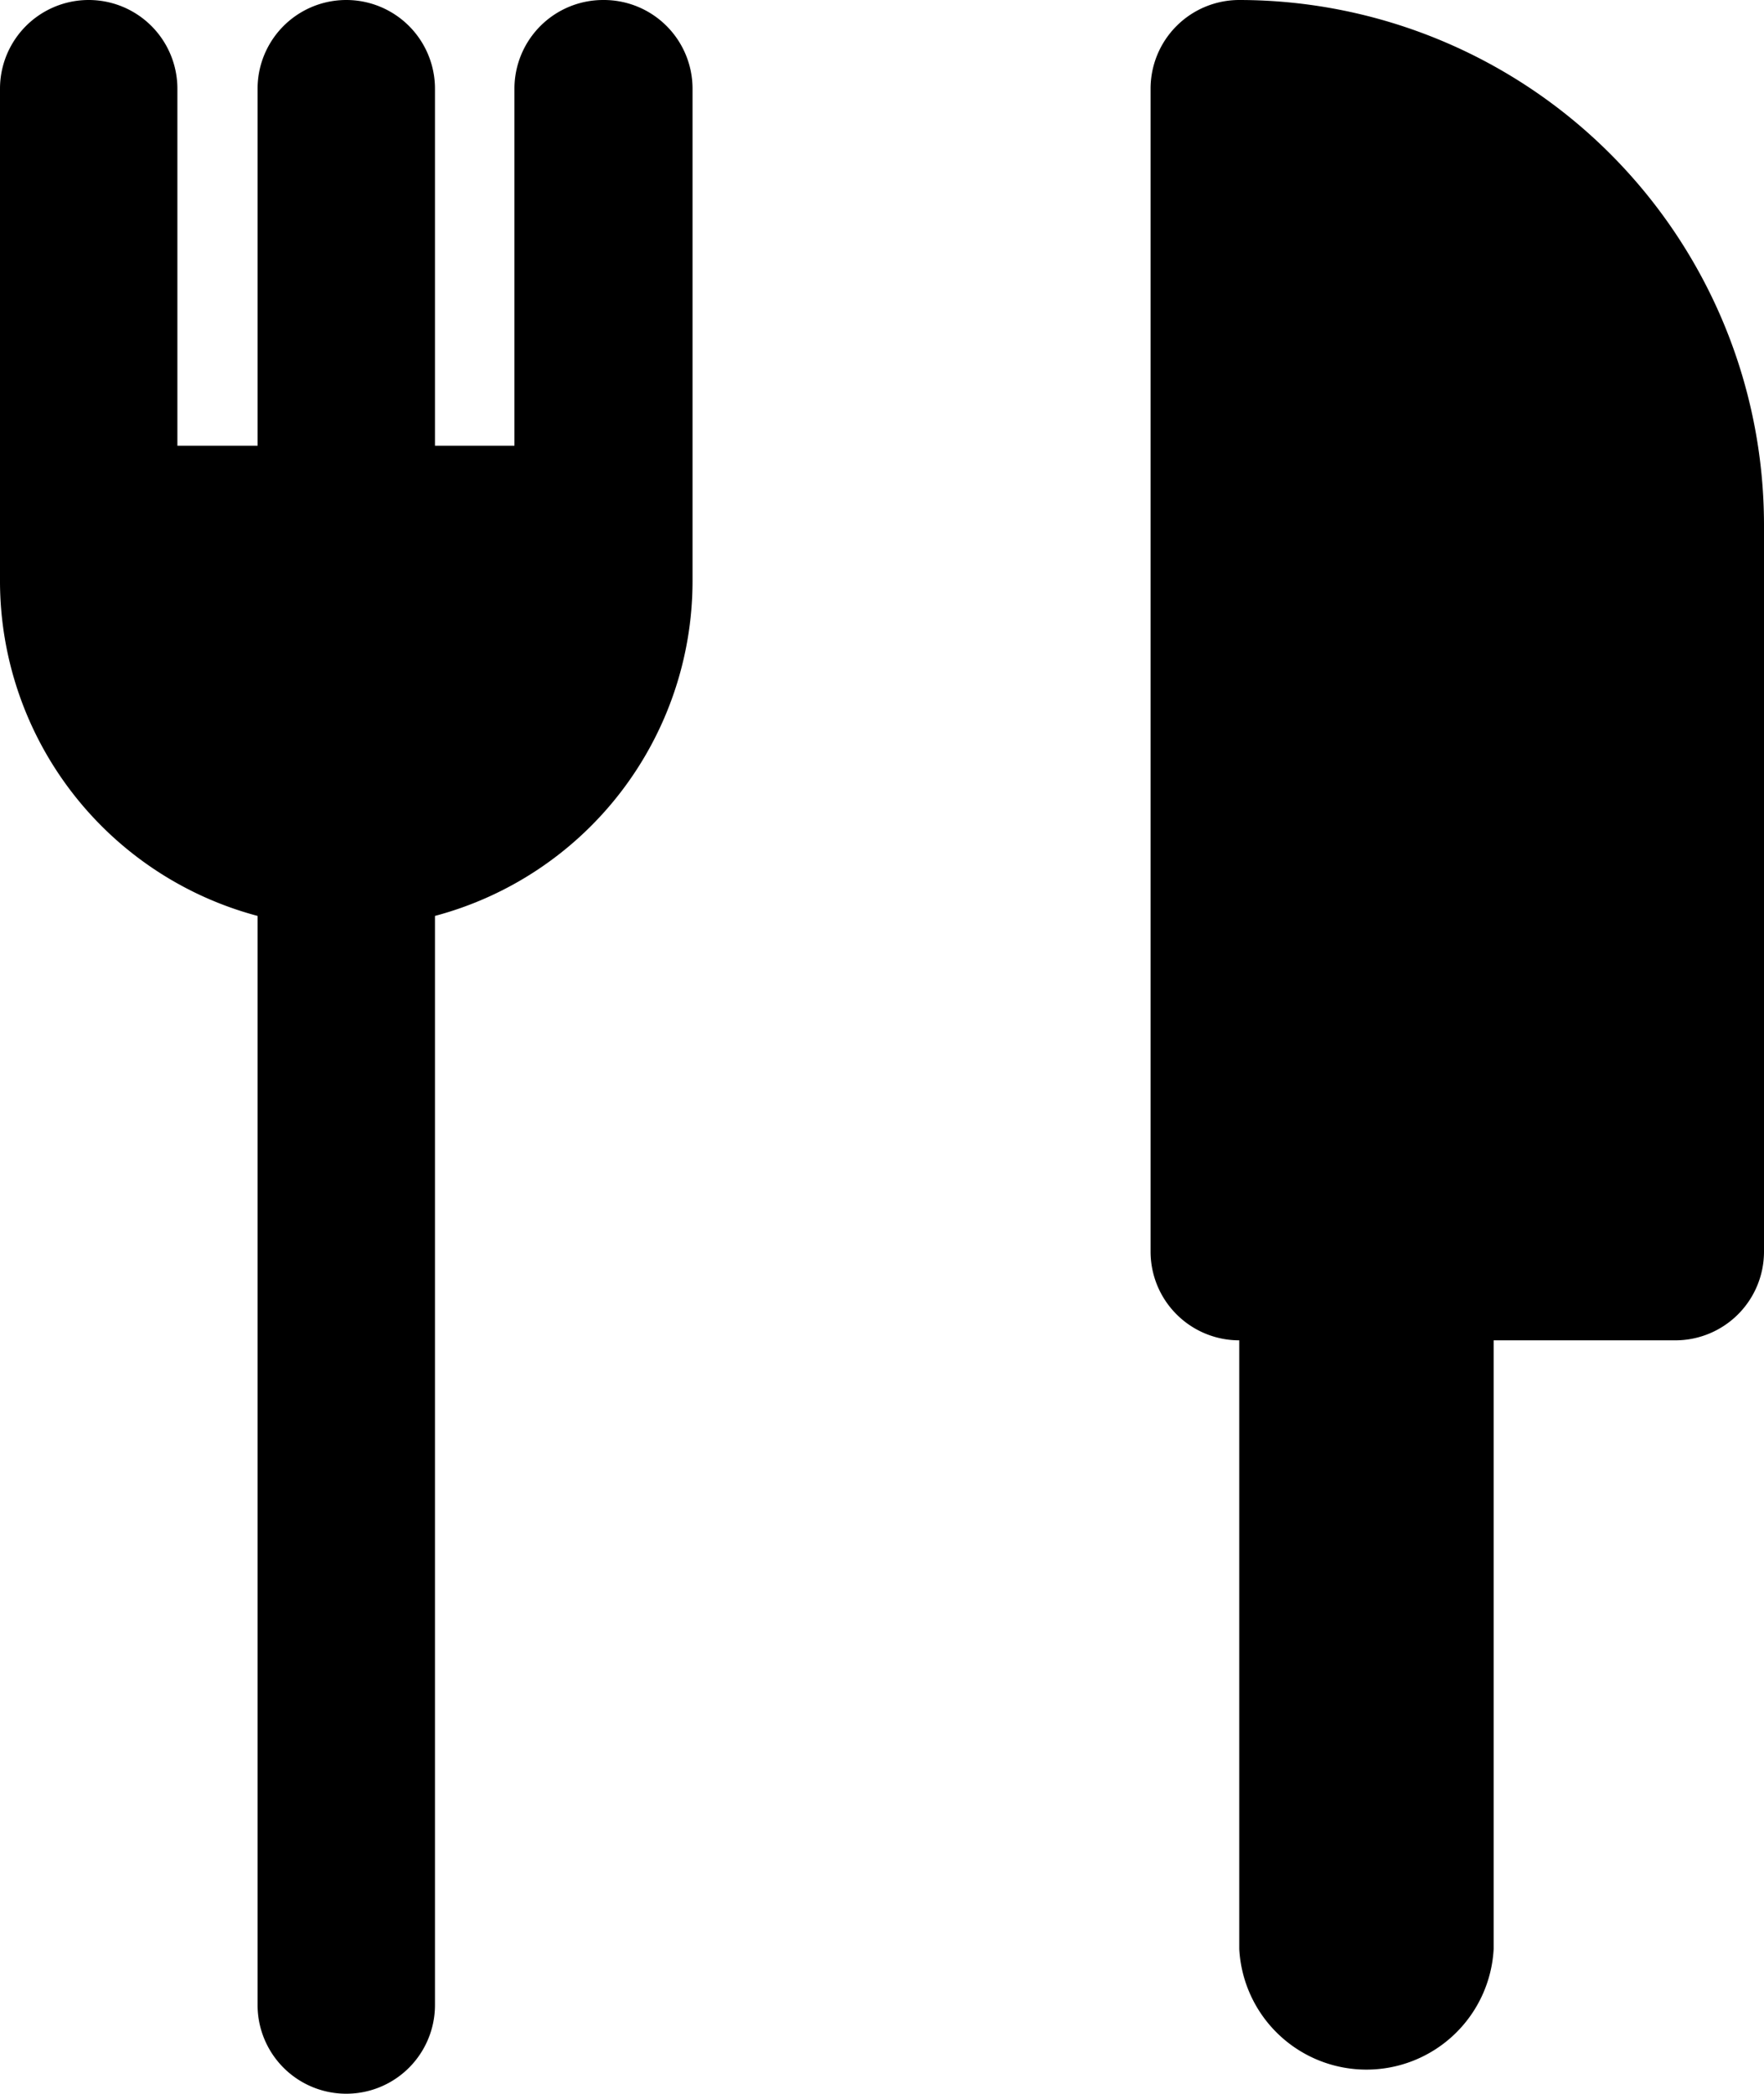 <svg xmlns="http://www.w3.org/2000/svg" viewBox="0 0 49.72 59"><title>restaurant</title><g id="Layer_2" data-name="Layer 2"><g id="Layer_1-2" data-name="Layer 1"><g id="restaurant"><path d="M17,0a2.5,2.5,0,0,0-2.5,2.5V12.56H12.26V2.5a2.5,2.5,0,0,0-5,0V12.56H5V2.5a2.5,2.5,0,0,0-5,0V16.39a9.77,9.77,0,0,0,7.26,9.42V56.5a2.5,2.5,0,0,0,5,0V25.81a9.77,9.77,0,0,0,7.26-9.42V2.5A2.5,2.5,0,0,0,17,0Z"/><path d="M34.93,0a2.5,2.5,0,0,0-2.5,2.5V35.27a2.5,2.5,0,0,0,2.5,2.5V54.92a3.59,3.59,0,0,0,7.17,0V37.77h5.12a2.5,2.5,0,0,0,2.5-2.5V14.78A14.8,14.8,0,0,0,34.93,0Z"/></g></g></g></svg>